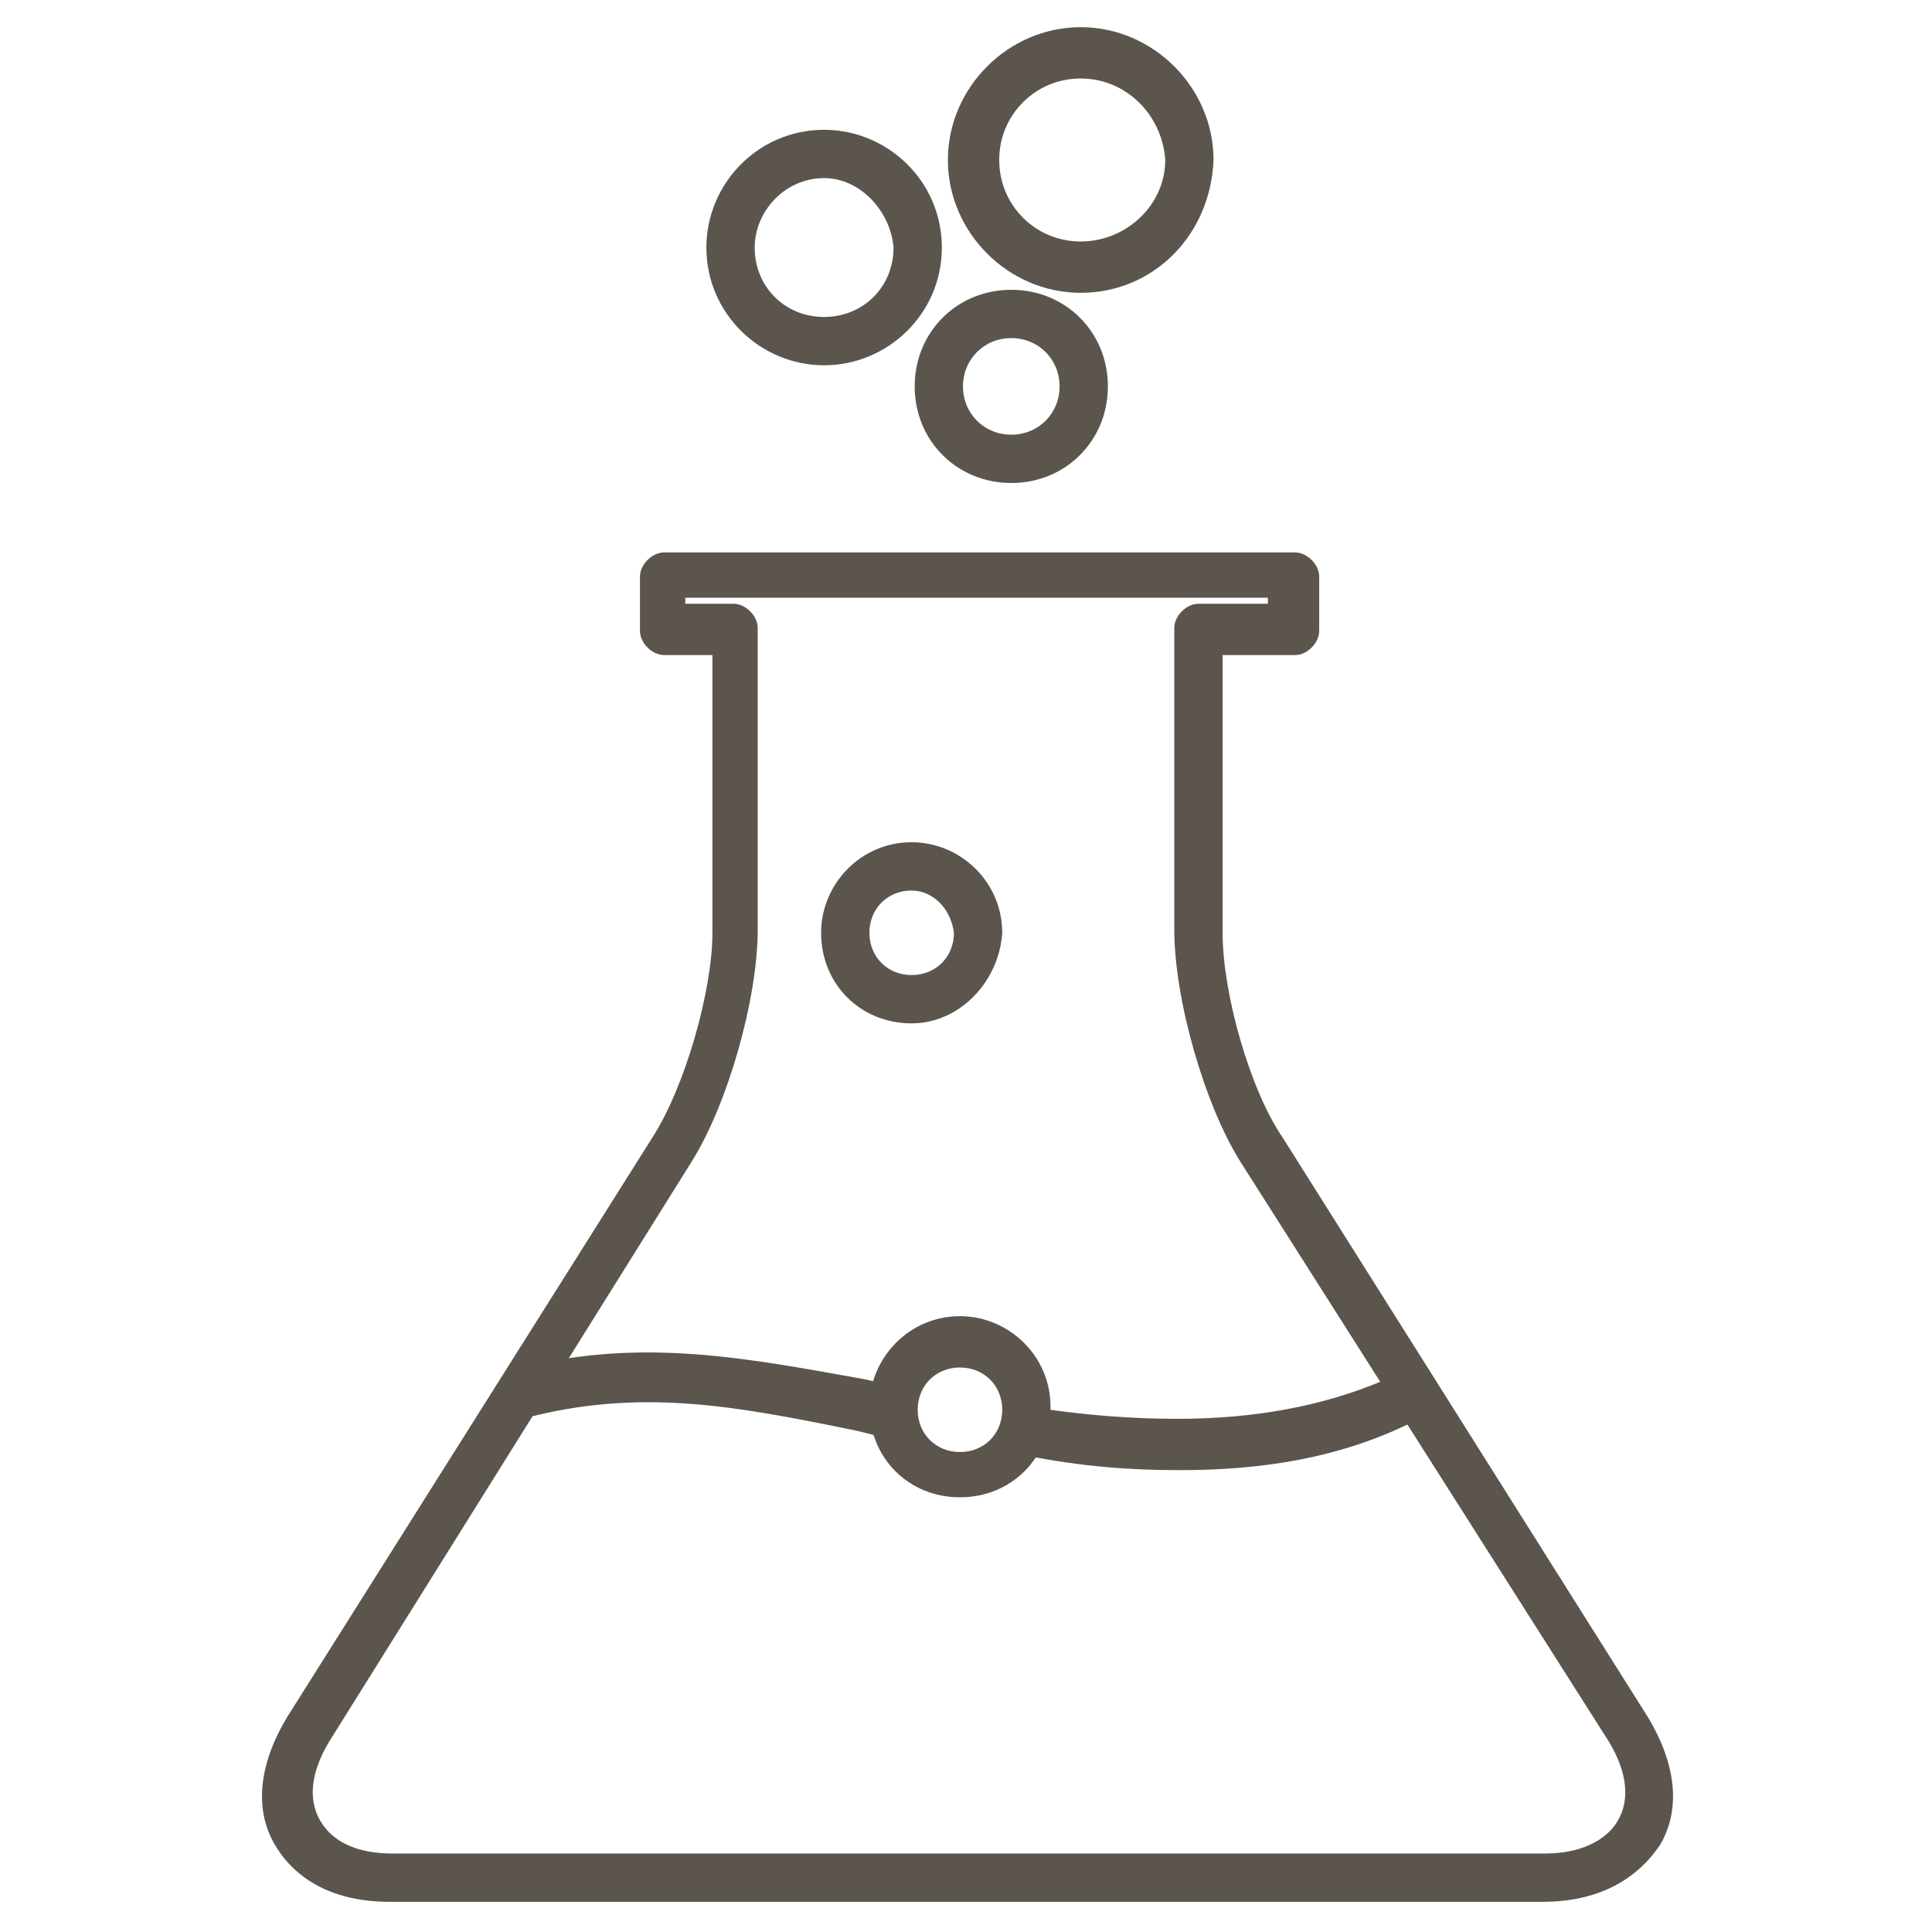 <?xml version="1.0" encoding="utf-8"?>
<!-- Generator: Adobe Illustrator 19.2.1, SVG Export Plug-In . SVG Version: 6.00 Build 0)  -->
<svg version="1.1" id="Layer_1" xmlns="http://www.w3.org/2000/svg" x="0px" y="0px"
     viewBox="0 0 64 64" style="enable-background:new 0 0 64 64;" xml:space="preserve">
  <style type="text/css">
	.st0{fill:none;}
	.st1{fill:#5B554D;}
</style>
  <rect class="st0" width="64" height="64"/>
  <g>
	<g>
		<g>
			<g>
				<path class="st1" d="M51.1,63H12.9c-1.8,0-3.1-0.7-3.8-1.9c-0.7-1.2-0.5-2.7,0.4-4.2l12.1-19.2c1.1-1.7,2-4.9,2-6.8v-9.2h-1.6
					c-0.4,0-0.8-0.4-0.8-0.8v-1.8c0-0.4,0.4-0.8,0.8-0.8h20.9c0.4,0,0.8,0.4,0.8,0.8v1.8c0,0.4-0.4,0.8-0.8,0.8h-2.4v9.2
					c0,2,0.9,5.2,2,6.8l12.1,19.2l0,0c0.9,1.5,1.1,3,0.4,4.2C54.2,62.3,52.9,63,51.1,63z M22.7,20h1.6c0.4,0,0.8,0.4,0.8,0.8v10
					c0,2.3-1,5.8-2.2,7.7L10.9,57.7c-0.6,1-0.7,1.9-0.3,2.6c0.4,0.7,1.2,1.1,2.4,1.1h38.2c1.1,0,2-0.4,2.4-1.1
					c0.4-0.7,0.3-1.6-0.3-2.6L41.1,38.5c-1.2-1.9-2.2-5.4-2.2-7.7v-10c0-0.4,0.4-0.8,0.8-0.8H42v-0.2H22.7V20z"/>
			</g>
		</g>
    <g>
			<g>
				<path class="st1" d="M31.8,49.6c-1.7,0-3-1.3-3-3c0-1.6,1.3-3,3-3c1.6,0,3,1.3,3,3C34.8,48.3,33.5,49.6,31.8,49.6z M31.8,45.3
					c-0.8,0-1.4,0.6-1.4,1.4c0,0.8,0.6,1.4,1.4,1.4c0.8,0,1.4-0.6,1.4-1.4C33.2,45.9,32.6,45.3,31.8,45.3z"/>
			</g>
		</g>
    <g>
			<g>
				<path class="st1" d="M30.2,33.9c-1.7,0-3-1.3-3-3c0-1.6,1.3-3,3-3c1.6,0,3,1.3,3,3C33.1,32.5,31.8,33.9,30.2,33.9z M30.2,29.5
					c-0.8,0-1.4,0.6-1.4,1.4c0,0.8,0.6,1.4,1.4,1.4c0.8,0,1.4-0.6,1.4-1.4C31.5,30.1,30.9,29.5,30.2,29.5z"/>
			</g>
		</g>
    <g>
			<path class="st1" d="M33.5,16c-1.8,0-3.2-1.4-3.2-3.2c0-1.8,1.4-3.2,3.2-3.2c1.8,0,3.2,1.4,3.2,3.2C36.7,14.6,35.3,16,33.5,16z
				 M33.5,11.2c-0.9,0-1.6,0.7-1.6,1.6c0,0.9,0.7,1.6,1.6,1.6c0.9,0,1.6-0.7,1.6-1.6C35.1,11.9,34.4,11.2,33.5,11.2z"/>
		</g>
    <g>
			<path class="st1" d="M35.8,9.7c-2.4,0-4.4-2-4.4-4.4c0-2.4,2-4.4,4.4-4.4c2.4,0,4.4,2,4.4,4.4C40.1,7.8,38.2,9.7,35.8,9.7z
				 M35.8,2.6c-1.5,0-2.7,1.2-2.7,2.7c0,1.5,1.2,2.7,2.7,2.7c1.5,0,2.8-1.2,2.8-2.7C38.5,3.8,37.3,2.6,35.8,2.6z"/>
		</g>
    <g>
			<path class="st1" d="M27.3,12.1c-2.1,0-3.9-1.7-3.9-3.9c0-2.1,1.7-3.9,3.9-3.9c2.1,0,3.9,1.7,3.9,3.9
				C31.2,10.4,29.4,12.1,27.3,12.1z M27.3,5.9C26,5.9,25,7,25,8.2c0,1.3,1,2.3,2.3,2.3c1.3,0,2.3-1,2.3-2.3
				C29.5,7,28.5,5.9,27.3,5.9z"/>
		</g>
	</g>
    <g>
		<path class="st1" d="M29.4,47.6c0,0-0.1,0-0.2,0l-0.8-0.2c-3.9-0.8-7-1.4-10.7-0.5c-0.4,0.1-0.9-0.2-1-0.6c-0.1-0.4,0.2-0.9,0.6-1
			c4-1,7.5-0.3,11.4,0.4l0.8,0.2c0.4,0.1,0.7,0.5,0.6,0.9C30.1,47.3,29.7,47.6,29.4,47.6z"/>
	</g>
    <g>
		<path class="st1" d="M39.1,48.7c-1.6,0-3.2-0.1-5.2-0.5c-0.4-0.1-0.7-0.5-0.7-0.9c0.1-0.4,0.5-0.7,0.9-0.7
			c1.9,0.3,3.5,0.4,4.9,0.4c2.5,0,4.8-0.4,6.9-1.3c0.4-0.2,0.9,0,1.1,0.4c0.2,0.4,0,0.9-0.4,1.1C44.3,48.3,41.8,48.7,39.1,48.7z"/>
	</g>
</g>
</svg>
